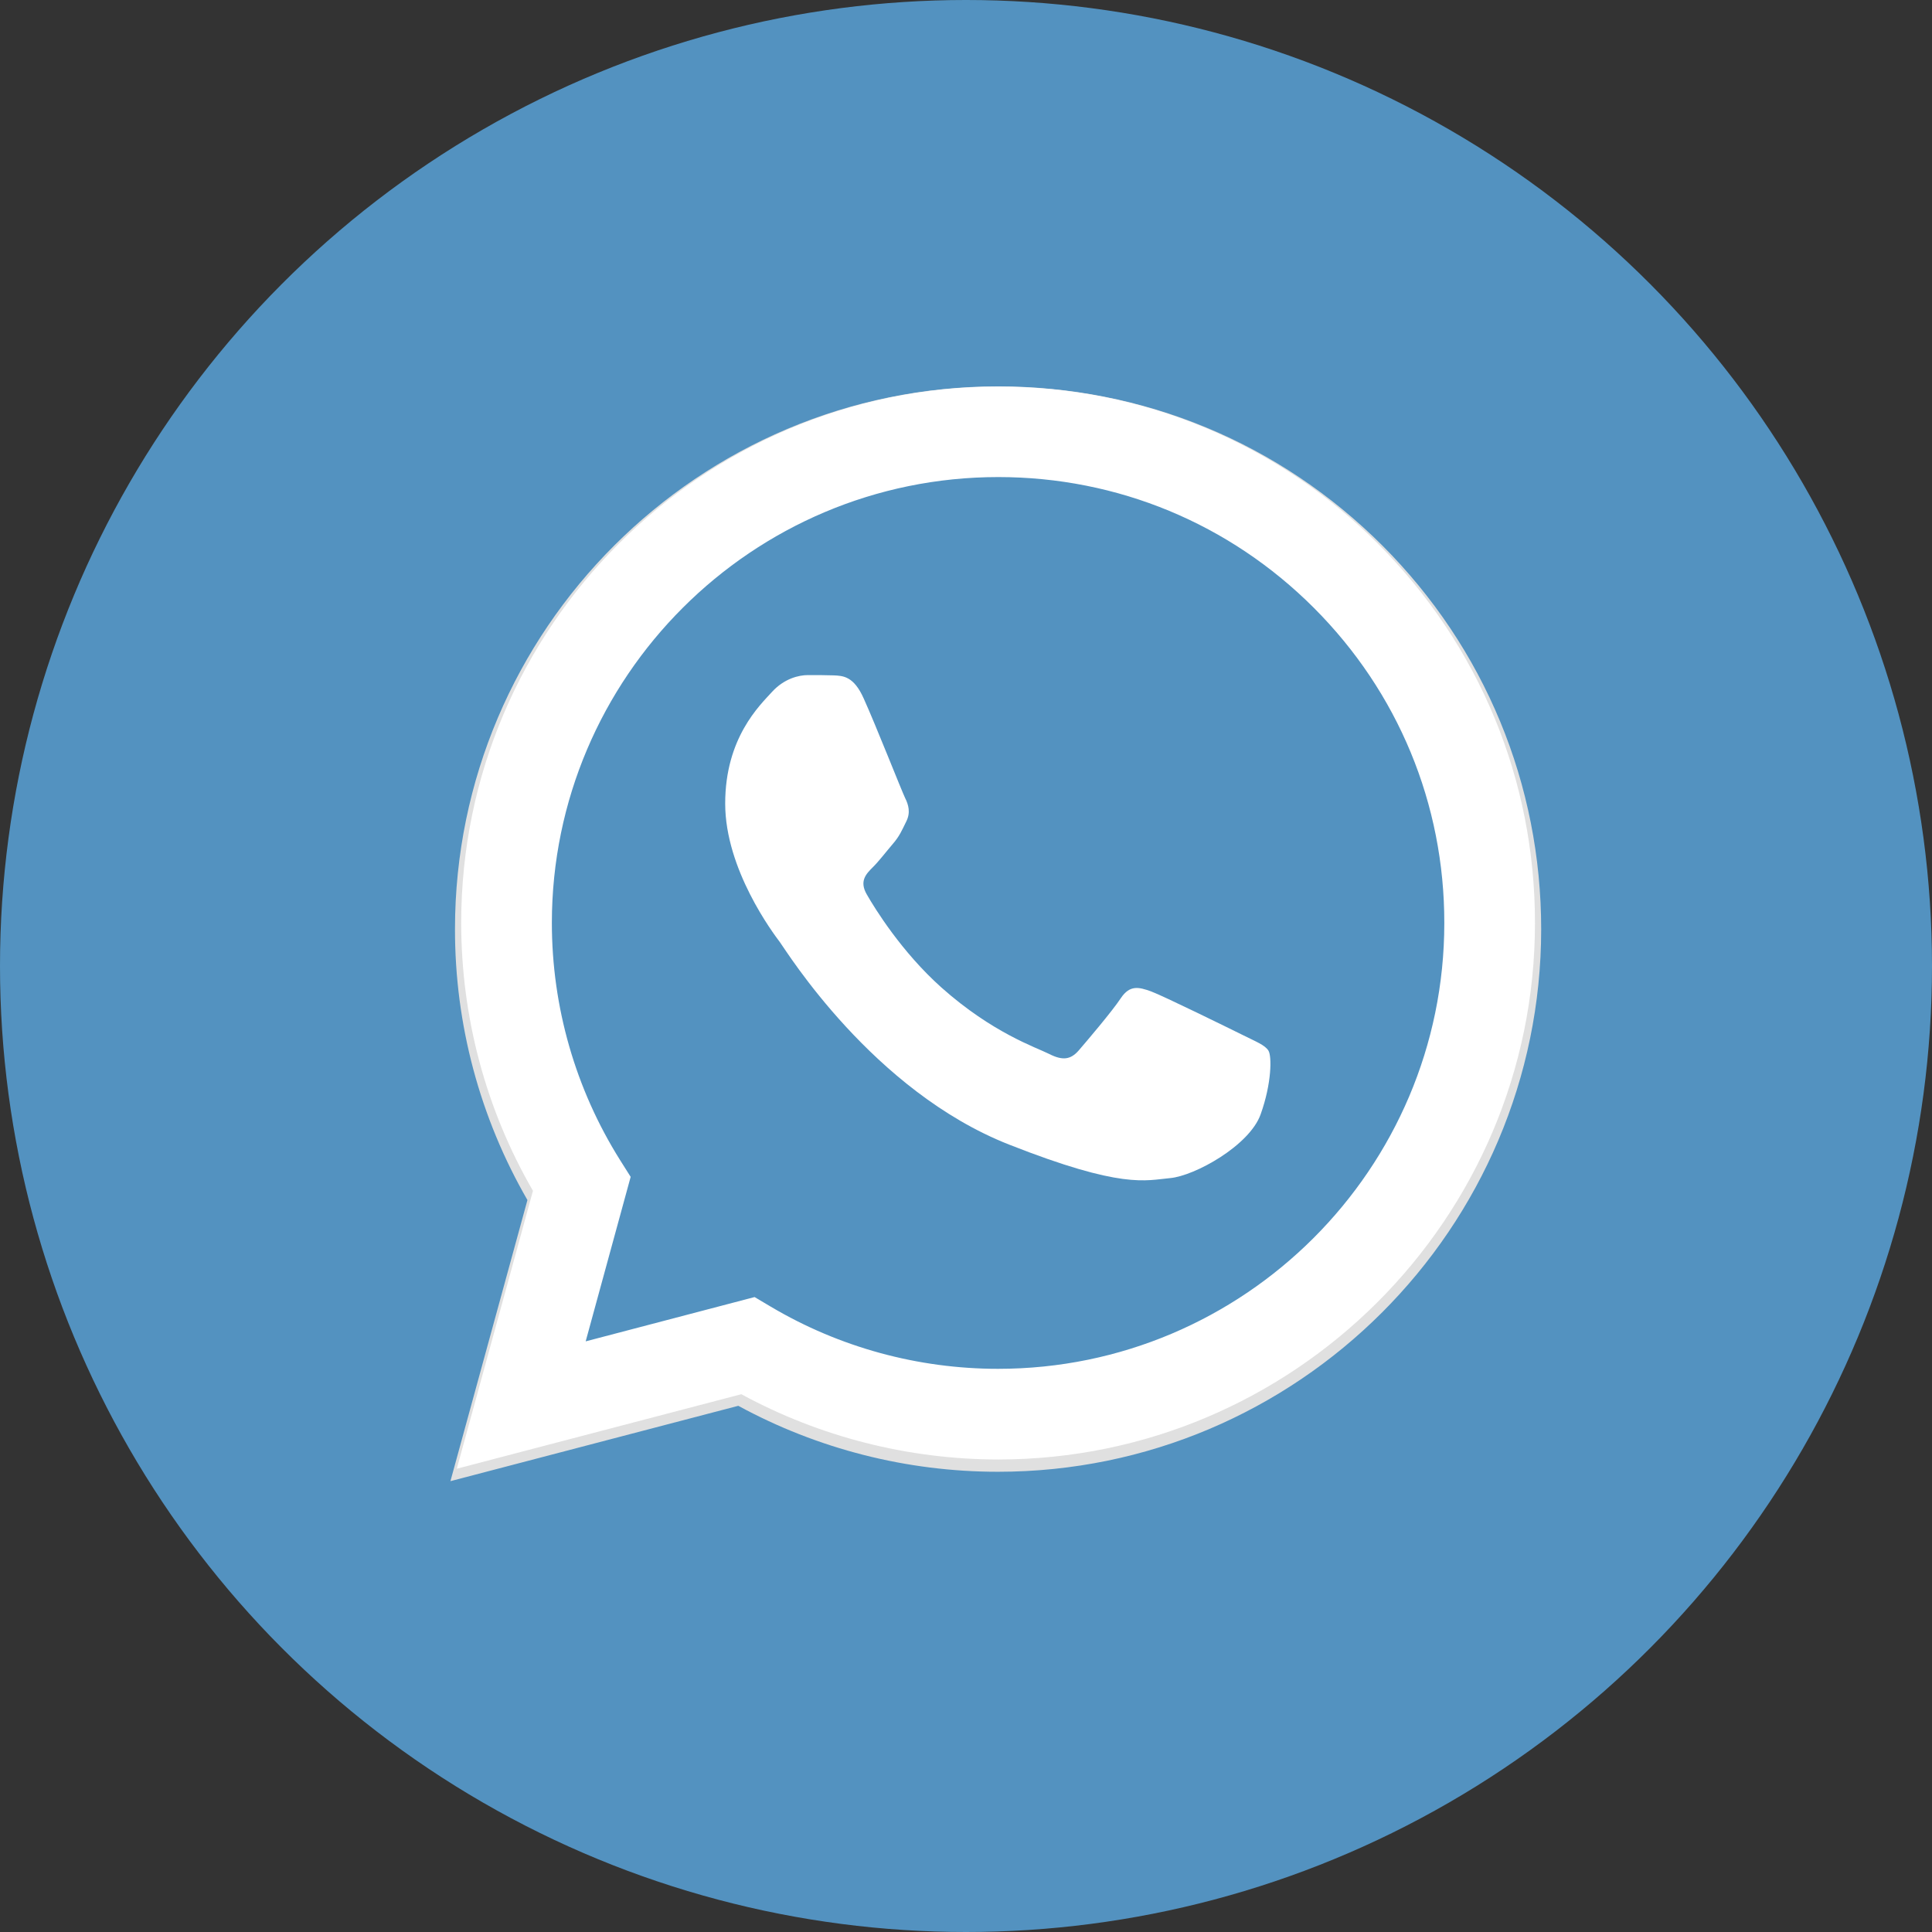 <svg width="14" height="14" viewBox="0 0 14 14" fill="none" xmlns="http://www.w3.org/2000/svg">
<rect x="0" y="0" width="14" height="14" fill="#333333" stroke="none"/>
<circle cx="7" cy="7" r="7" fill="#5392C0"/>
<path d="M10.017 3.953C9.273 3.21 8.285 2.8 7.232 2.8C5.063 2.8 3.298 4.563 3.297 6.731C3.296 7.424 3.478 8.1 3.822 8.696L3.264 10.733L5.35 10.187C5.925 10.5 6.572 10.665 7.231 10.665H7.232H7.232C9.402 10.665 11.167 8.901 11.168 6.734C11.168 5.684 10.759 4.696 10.017 3.953ZM7.232 10.001H7.231C6.644 10.001 6.068 9.843 5.566 9.546L5.447 9.475L4.209 9.799L4.539 8.594L4.461 8.47C4.134 7.95 3.961 7.348 3.961 6.731C3.962 4.93 5.429 3.464 7.234 3.464C8.107 3.464 8.929 3.805 9.546 4.422C10.164 5.04 10.504 5.861 10.504 6.734C10.503 8.535 9.035 10.001 7.232 10.001Z" fill="#E0E0E0"/>
<path d="M3.444 10.507L3.977 8.563C3.648 7.994 3.476 7.349 3.476 6.688C3.477 4.619 5.161 2.936 7.232 2.936C8.236 2.937 9.179 3.328 9.888 4.037C10.598 4.746 10.988 5.688 10.987 6.691C10.987 8.759 9.302 10.442 7.232 10.442H7.23C6.602 10.442 5.984 10.284 5.435 9.986L3.444 10.507Z" fill="#5392C0"/>
<path fill-rule="evenodd" clip-rule="evenodd" d="M6.259 5.062C6.187 4.9 6.11 4.897 6.041 4.894C5.984 4.892 5.919 4.892 5.854 4.892C5.79 4.892 5.684 4.916 5.595 5.013C5.506 5.111 5.255 5.346 5.255 5.823C5.255 6.301 5.603 6.763 5.652 6.828C5.7 6.893 6.324 7.905 7.312 8.294C8.134 8.618 8.301 8.553 8.479 8.537C8.657 8.521 9.054 8.302 9.135 8.075C9.216 7.849 9.216 7.654 9.192 7.614C9.167 7.573 9.103 7.549 9.005 7.5C8.908 7.452 8.43 7.217 8.341 7.184C8.252 7.152 8.187 7.136 8.122 7.233C8.058 7.33 7.871 7.549 7.815 7.614C7.758 7.678 7.701 7.687 7.604 7.638C7.507 7.589 7.194 7.487 6.822 7.156C6.533 6.898 6.338 6.581 6.282 6.483C6.225 6.386 6.275 6.334 6.324 6.285C6.368 6.242 6.421 6.172 6.47 6.115C6.519 6.058 6.535 6.018 6.567 5.953C6.6 5.888 6.583 5.831 6.559 5.783C6.535 5.734 6.346 5.254 6.259 5.062Z" fill="white"/>
<path d="M9.985 3.94C9.25 3.206 8.273 2.801 7.233 2.801C5.088 2.801 3.343 4.544 3.342 6.686C3.342 7.371 3.521 8.04 3.862 8.629L3.31 10.643L5.372 10.103C5.94 10.412 6.58 10.575 7.231 10.576H7.233H7.233C9.377 10.576 11.122 8.832 11.123 6.69C11.124 5.651 10.719 4.675 9.985 3.94ZM7.233 9.919H7.232C6.651 9.919 6.082 9.763 5.586 9.469L5.468 9.399L4.244 9.72L4.57 8.528L4.493 8.406C4.17 7.891 3.999 7.297 3.999 6.687C4 4.906 5.45 3.457 7.234 3.457C8.098 3.457 8.91 3.794 9.52 4.404C10.131 5.015 10.467 5.826 10.466 6.689C10.466 8.47 9.015 9.919 7.233 9.919Z" fill="white"/>
</svg>
